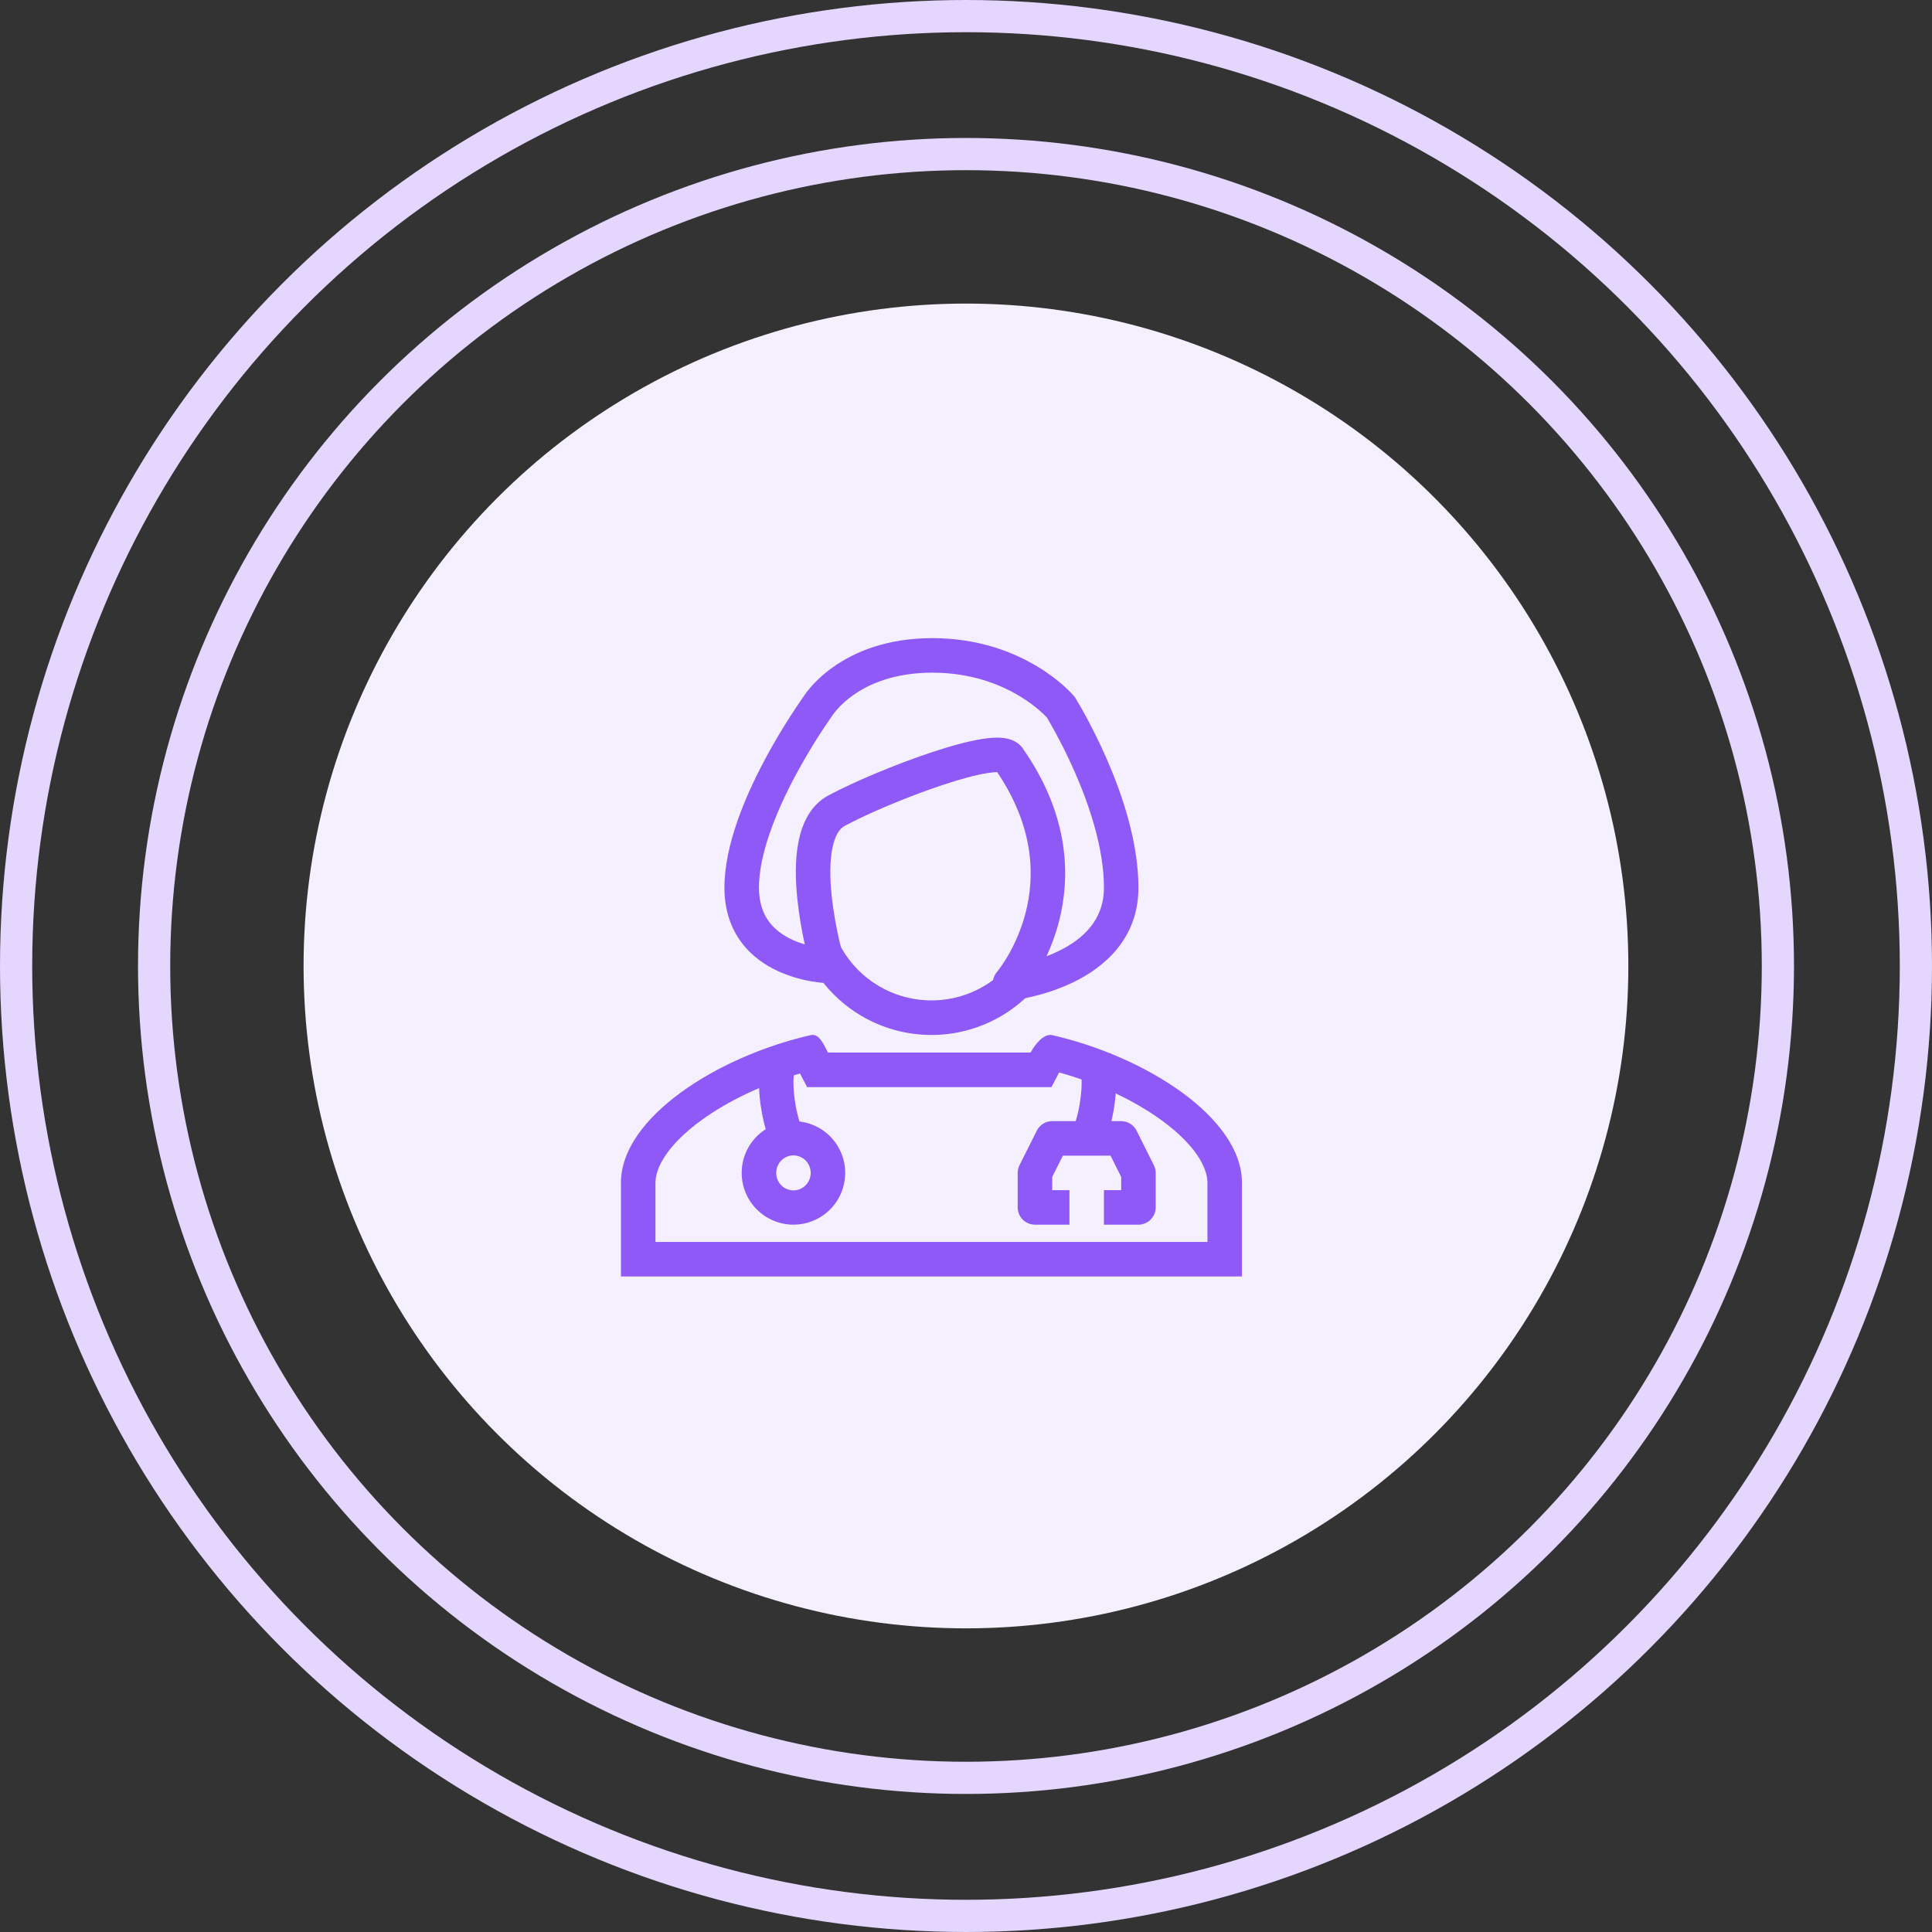 <svg width="60" height="60" viewBox="0 0 60 60" fill="none" xmlns="http://www.w3.org/2000/svg">
<rect x="0" y="0" width="60" height="60" fill="#333333" stroke="none"/>
<circle cx="29.999" cy="29.999" r="20.571" fill="#F5F0FF"/>
<path fill-rule="evenodd" clip-rule="evenodd" d="M25.713 32.689C25.697 32.659 25.682 32.629 25.667 32.599C25.553 32.372 25.413 32.093 25.177 32.147C22.282 32.806 19.284 34.709 19.284 36.731V39.641H38.57V36.731C38.57 34.709 35.572 32.806 32.677 32.147C32.408 32.086 32.129 32.456 32.007 32.688H25.713V32.689ZM29.83 33.761H25.066L24.844 33.339C23.714 33.665 22.615 34.182 21.776 34.794C20.747 35.545 20.356 36.248 20.356 36.731V38.569H37.498V36.731C37.498 36.248 37.107 35.545 36.078 34.794C35.21 34.161 34.063 33.629 32.893 33.306L32.654 33.761H29.83Z" fill="#8E59F7"/>
<path fill-rule="evenodd" clip-rule="evenodd" d="M24.641 36.969C24.93 36.969 25.177 36.733 25.177 36.425C25.177 36.118 24.93 35.882 24.641 35.882C24.353 35.882 24.106 36.117 24.106 36.425C24.106 36.733 24.353 36.969 24.641 36.969ZM24.641 38.033C25.068 38.033 25.476 37.863 25.778 37.562C26.079 37.261 26.248 36.852 26.248 36.425C26.248 35.999 26.079 35.59 25.778 35.289C25.476 34.988 25.068 34.818 24.641 34.818C24.215 34.818 23.806 34.988 23.505 35.289C23.203 35.59 23.034 35.999 23.034 36.425C23.034 36.852 23.203 37.261 23.505 37.562C23.806 37.863 24.215 38.033 24.641 38.033Z" fill="#8E59F7"/>
<path fill-rule="evenodd" clip-rule="evenodd" d="M32.198 35.115C32.242 35.026 32.311 34.951 32.395 34.898C32.48 34.846 32.577 34.818 32.677 34.818H34.82C34.919 34.818 35.017 34.846 35.101 34.898C35.186 34.951 35.254 35.026 35.299 35.115L35.834 36.186C35.872 36.261 35.891 36.343 35.891 36.425V37.497C35.891 37.639 35.835 37.775 35.734 37.876C35.634 37.976 35.498 38.033 35.355 38.033H34.284V36.961H34.82V36.552L34.489 35.89H33.008L32.677 36.552V36.961H33.213V38.033H32.141C31.999 38.033 31.863 37.976 31.762 37.876C31.662 37.775 31.605 37.639 31.605 37.497V36.425C31.605 36.343 31.625 36.261 31.662 36.186L32.198 35.115Z" fill="#8E59F7"/>
<path fill-rule="evenodd" clip-rule="evenodd" d="M34.456 35.053C34.394 35.264 34.306 35.505 34.177 35.677L33.32 35.034C33.319 35.035 33.319 35.035 33.32 35.034C33.322 35.029 33.335 35.008 33.354 34.963C33.377 34.91 33.401 34.839 33.426 34.754C33.477 34.581 33.522 34.367 33.552 34.145C33.583 33.921 33.597 33.702 33.59 33.517C33.582 33.318 33.552 33.215 33.537 33.184L34.495 32.705C34.614 32.942 34.651 33.23 34.66 33.477C34.668 33.748 34.652 34.02 34.614 34.289C34.577 34.557 34.522 34.824 34.455 35.053H34.456Z" fill="#8E59F7"/>
<path fill-rule="evenodd" clip-rule="evenodd" d="M23.777 35.053C23.838 35.264 23.927 35.505 24.056 35.677L24.913 35.034C24.913 35.035 24.913 35.035 24.913 35.034C24.9 35.011 24.888 34.987 24.878 34.963C24.85 34.894 24.826 34.825 24.806 34.754C24.749 34.554 24.707 34.35 24.68 34.145C24.65 33.937 24.637 33.727 24.643 33.517C24.65 33.318 24.68 33.215 24.696 33.184L23.737 32.705C23.619 32.942 23.581 33.23 23.572 33.477C23.565 33.748 23.58 34.02 23.618 34.289C23.655 34.557 23.71 34.824 23.777 35.053Z" fill="#8E59F7"/>
<path fill-rule="evenodd" clip-rule="evenodd" d="M25.839 22.235C25.831 22.249 25.823 22.262 25.814 22.275L25.812 22.276L25.808 22.282L25.791 22.307C25.678 22.468 25.569 22.631 25.463 22.795C25.249 23.128 24.964 23.593 24.68 24.129C24.098 25.226 23.57 26.527 23.57 27.566C23.57 28.048 23.703 28.382 23.882 28.623C24.067 28.871 24.321 29.052 24.6 29.182C24.732 29.243 24.866 29.292 24.993 29.33C24.892 28.87 24.815 28.405 24.764 27.937C24.703 27.362 24.685 26.724 24.794 26.16C24.9 25.607 25.151 25.013 25.727 24.703C26.492 24.293 27.788 23.743 28.93 23.364C29.499 23.175 30.055 23.02 30.499 22.95C30.717 22.915 30.941 22.896 31.138 22.916C31.292 22.932 31.612 22.99 31.789 23.28C33.225 25.353 33.246 27.252 32.882 28.639C32.777 29.04 32.641 29.395 32.501 29.698C32.619 29.652 32.74 29.601 32.861 29.543C33.638 29.168 34.284 28.571 34.284 27.566C34.284 26.376 33.85 25.056 33.39 24.002C33.145 23.442 32.869 22.896 32.562 22.367L32.512 22.282C32.455 22.222 32.395 22.164 32.333 22.108C32.126 21.924 31.901 21.759 31.663 21.617C31.064 21.256 30.161 20.89 28.956 20.89C27.754 20.89 26.968 21.253 26.489 21.594C26.299 21.728 26.126 21.884 25.974 22.059C25.927 22.114 25.883 22.171 25.842 22.231L25.839 22.235ZM32.943 21.961L33.398 21.677L33.398 21.678L33.4 21.681L33.405 21.689L33.422 21.718C33.52 21.881 33.615 22.047 33.706 22.214C33.888 22.547 34.13 23.018 34.372 23.574C34.852 24.672 35.355 26.154 35.355 27.566C35.355 29.164 34.276 30.05 33.326 30.508C32.911 30.705 32.476 30.855 32.028 30.957C31.834 31.002 31.638 31.038 31.44 31.064L31.43 31.065L31.426 31.065H31.425C31.425 31.065 31.424 31.065 31.368 30.533L31.424 31.065C31.317 31.076 31.21 31.055 31.115 31.005C31.021 30.954 30.944 30.876 30.894 30.782C30.844 30.687 30.824 30.579 30.836 30.472C30.848 30.366 30.892 30.265 30.961 30.184L30.962 30.183L30.964 30.181L30.979 30.163C31.089 30.02 31.19 29.871 31.282 29.716C31.531 29.295 31.721 28.841 31.846 28.367C32.135 27.267 32.147 25.73 30.969 23.979C30.902 23.979 30.802 23.987 30.667 24.008C30.308 24.065 29.817 24.198 29.267 24.381C28.171 24.745 26.934 25.271 26.234 25.648C26.076 25.732 25.928 25.937 25.846 26.362C25.766 26.776 25.773 27.294 25.829 27.825C25.884 28.35 25.984 28.857 26.07 29.235C26.114 29.426 26.162 29.616 26.215 29.806L26.223 29.836L26.226 29.843V29.844C26.25 29.925 26.254 30.011 26.239 30.094C26.224 30.177 26.189 30.255 26.138 30.323C26.086 30.39 26.02 30.444 25.944 30.48C25.867 30.517 25.783 30.535 25.699 30.533L25.712 29.997L25.698 30.533H25.692L25.683 30.532C25.639 30.53 25.594 30.527 25.55 30.523C25.433 30.512 25.317 30.497 25.202 30.477C24.838 30.415 24.483 30.306 24.147 30.152C23.756 29.97 23.34 29.691 23.022 29.261C22.699 28.826 22.498 28.265 22.498 27.566C22.498 26.245 23.142 24.743 23.733 23.628C24.089 22.959 24.484 22.312 24.915 21.689L24.932 21.665L24.939 21.655C25.006 21.552 25.08 21.454 25.16 21.361C25.369 21.12 25.606 20.905 25.867 20.721C26.517 20.258 27.519 19.818 28.956 19.818C30.389 19.818 31.48 20.256 32.215 20.698C32.582 20.92 32.86 21.142 33.05 21.311C33.153 21.404 33.251 21.503 33.344 21.606L33.349 21.613L33.352 21.615L33.353 21.616C33.353 21.616 33.354 21.617 32.943 21.961ZM31.059 23.986C31.058 23.987 31.053 23.986 31.045 23.983C31.05 23.984 31.054 23.985 31.059 23.987V23.986ZM32.943 21.961L33.353 21.616C33.369 21.636 33.384 21.656 33.398 21.677L32.943 21.961H32.943Z" fill="#8E59F7"/>
<path fill-rule="evenodd" clip-rule="evenodd" d="M25.969 29.113L25.065 29.715C25.392 30.394 25.892 30.974 26.514 31.398C27.136 31.822 27.859 32.074 28.609 32.13C29.36 32.186 30.112 32.043 30.79 31.716C31.468 31.388 32.048 30.888 32.471 30.266H31.338L31.307 30.016C30.945 30.415 30.487 30.716 29.978 30.893C29.468 31.069 28.923 31.114 28.391 31.024C27.859 30.934 27.359 30.712 26.936 30.378C26.512 30.044 26.18 29.609 25.969 29.113Z" fill="#8E59F7"/>
<circle cx="30" cy="29.999" r="25.214" stroke="#E4D6FF"/>
<circle cx="30" cy="30" r="29.5" stroke="#E4D6FF"/>
</svg>

